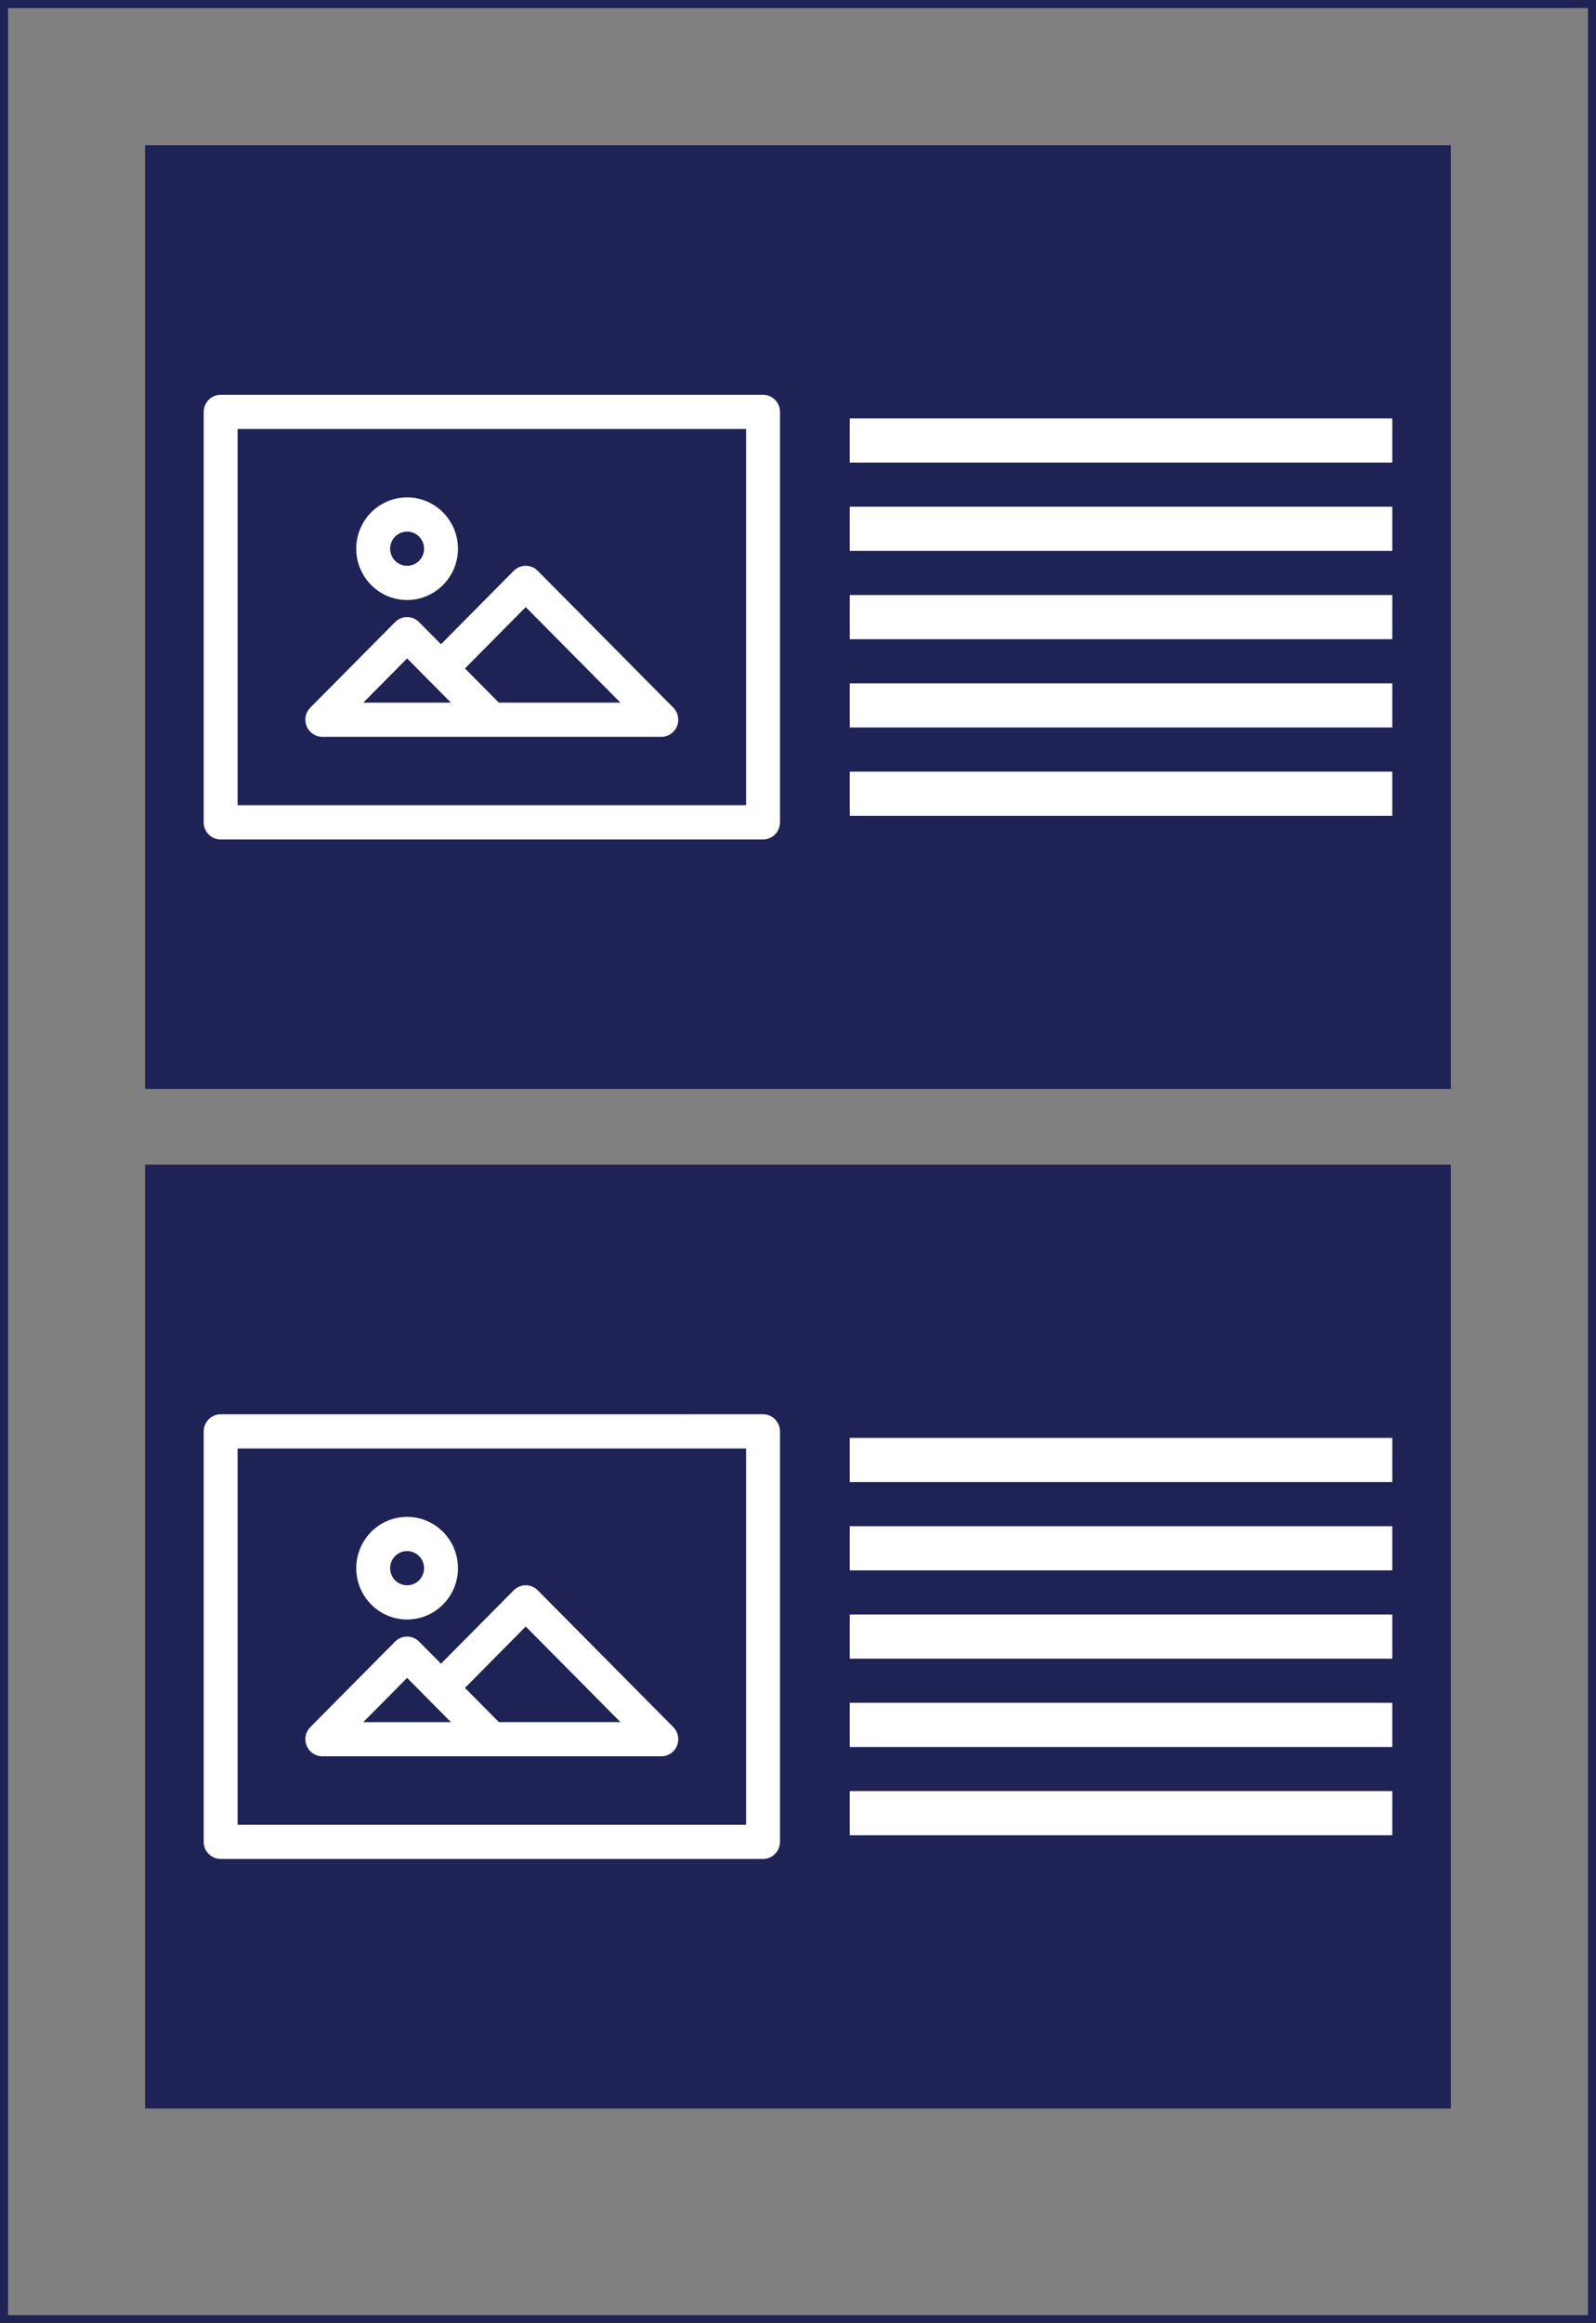 <?xml version="1.0" encoding="utf-8"?>
<!-- Generator: Adobe Illustrator 25.2.3, SVG Export Plug-In . SVG Version: 6.00 Build 0)  -->
<svg version="1.1" id="Layer_1" xmlns="http://www.w3.org/2000/svg" xmlns:xlink="http://www.w3.org/1999/xlink" x="0px" y="0px"
	 viewBox="0 0 396 576" style="enable-background:new 0 0 396 576;" xml:space="preserve">
<rect x="0" y="0" width="396" height="576" fill="#808080" stroke="none"/>
<style type="text/css">
	.st0{fill:#1E2255;}
	.st1{fill:#FFFFFF;}
</style>
<g>
	<path class="st0" d="M394,2v572H2V2H394 M396,0H0v576h396V0L396,0z"/>
</g>
<g>
	<g>
		<rect x="36" y="36" class="st0" width="324" height="234"/>
	</g>
	<g>
		<g>
			<path class="st1" d="M79.98,182.68h84.11c2.32,0,4.21-1.9,4.2-4.24c0-1.12-0.44-2.2-1.23-3l-33.64-33.92
				c-1.64-1.66-4.3-1.66-5.95,0l-18.05,18.2l-5.44-5.48c-1.64-1.66-4.3-1.66-5.95,0l-21.03,21.2c-1.64,1.66-1.64,4.34,0,6
				C77.8,182.23,78.87,182.68,79.98,182.68z M130.45,150.52l23.49,23.69h-30.16l-8.41-8.48L130.45,150.52z M101.01,163.24
				l10.88,10.97H90.14L101.01,163.24z"/>
			<path class="st1" d="M101.01,148.76c6.97,0,12.62-5.7,12.62-12.72s-5.65-12.72-12.62-12.72c-6.97,0-12.62,5.7-12.62,12.72
				S94.04,148.76,101.01,148.76z M101.01,131.8c2.32,0,4.21,1.9,4.21,4.24c0,2.34-1.88,4.24-4.21,4.24s-4.21-1.9-4.21-4.24
				C96.81,133.7,98.69,131.8,101.01,131.8z"/>
			<path class="st1" d="M54.75,97.88c-2.32,0-4.21,1.9-4.21,4.24v101.77c0,2.34,1.88,4.24,4.21,4.24h134.57
				c2.32,0,4.21-1.9,4.21-4.24V102.12c0-2.34-1.88-4.24-4.21-4.24H54.75z M185.12,199.64H58.96v-93.28h126.16V199.64z"/>
		</g>
		<g>
			<rect x="210.84" y="103.74" class="st1" width="134.61" height="10.95"/>
			<rect x="210.84" y="125.63" class="st1" width="134.61" height="10.95"/>
			<rect x="210.84" y="147.53" class="st1" width="134.61" height="10.95"/>
			<rect x="210.84" y="169.42" class="st1" width="134.61" height="10.95"/>
			<rect x="210.84" y="191.31" class="st1" width="134.61" height="10.95"/>
		</g>
	</g>
</g>
<g>
	<g>
		<rect x="36" y="288.76" class="st0" width="324" height="234"/>
	</g>
	<g>
		<g>
			<path class="st1" d="M79.98,435.44h84.11c2.32,0,4.21-1.9,4.2-4.24c0-1.12-0.44-2.2-1.23-3l-33.64-33.92
				c-1.64-1.66-4.3-1.66-5.95,0l-18.05,18.2l-5.44-5.48c-1.64-1.66-4.3-1.66-5.95,0l-21.03,21.2c-1.64,1.66-1.64,4.34,0,6
				C77.8,434.99,78.87,435.44,79.98,435.44z M130.45,403.27l23.49,23.69h-30.16l-8.41-8.48L130.45,403.27z M101.01,416l10.88,10.97
				H90.14L101.01,416z"/>
			<path class="st1" d="M101.01,401.52c6.97,0,12.62-5.7,12.62-12.72s-5.65-12.72-12.62-12.72c-6.97,0-12.62,5.7-12.62,12.72
				S94.04,401.52,101.01,401.52z M101.01,384.56c2.32,0,4.21,1.9,4.21,4.24s-1.88,4.24-4.21,4.24s-4.21-1.9-4.21-4.24
				S98.69,384.56,101.01,384.56z"/>
			<path class="st1" d="M54.75,350.64c-2.32,0-4.21,1.9-4.21,4.24v101.77c0,2.34,1.88,4.24,4.21,4.24h134.57
				c2.32,0,4.21-1.9,4.21-4.24V354.88c0-2.34-1.88-4.24-4.21-4.24H54.75z M185.12,452.4H58.96v-93.28h126.16V452.4z"/>
		</g>
		<g>
			<rect x="210.84" y="356.5" class="st1" width="134.61" height="10.95"/>
			<rect x="210.84" y="378.39" class="st1" width="134.61" height="10.95"/>
			<rect x="210.84" y="400.29" class="st1" width="134.61" height="10.95"/>
			<rect x="210.84" y="422.18" class="st1" width="134.61" height="10.95"/>
			<rect x="210.84" y="444.07" class="st1" width="134.61" height="10.95"/>
		</g>
	</g>
</g>
</svg>
